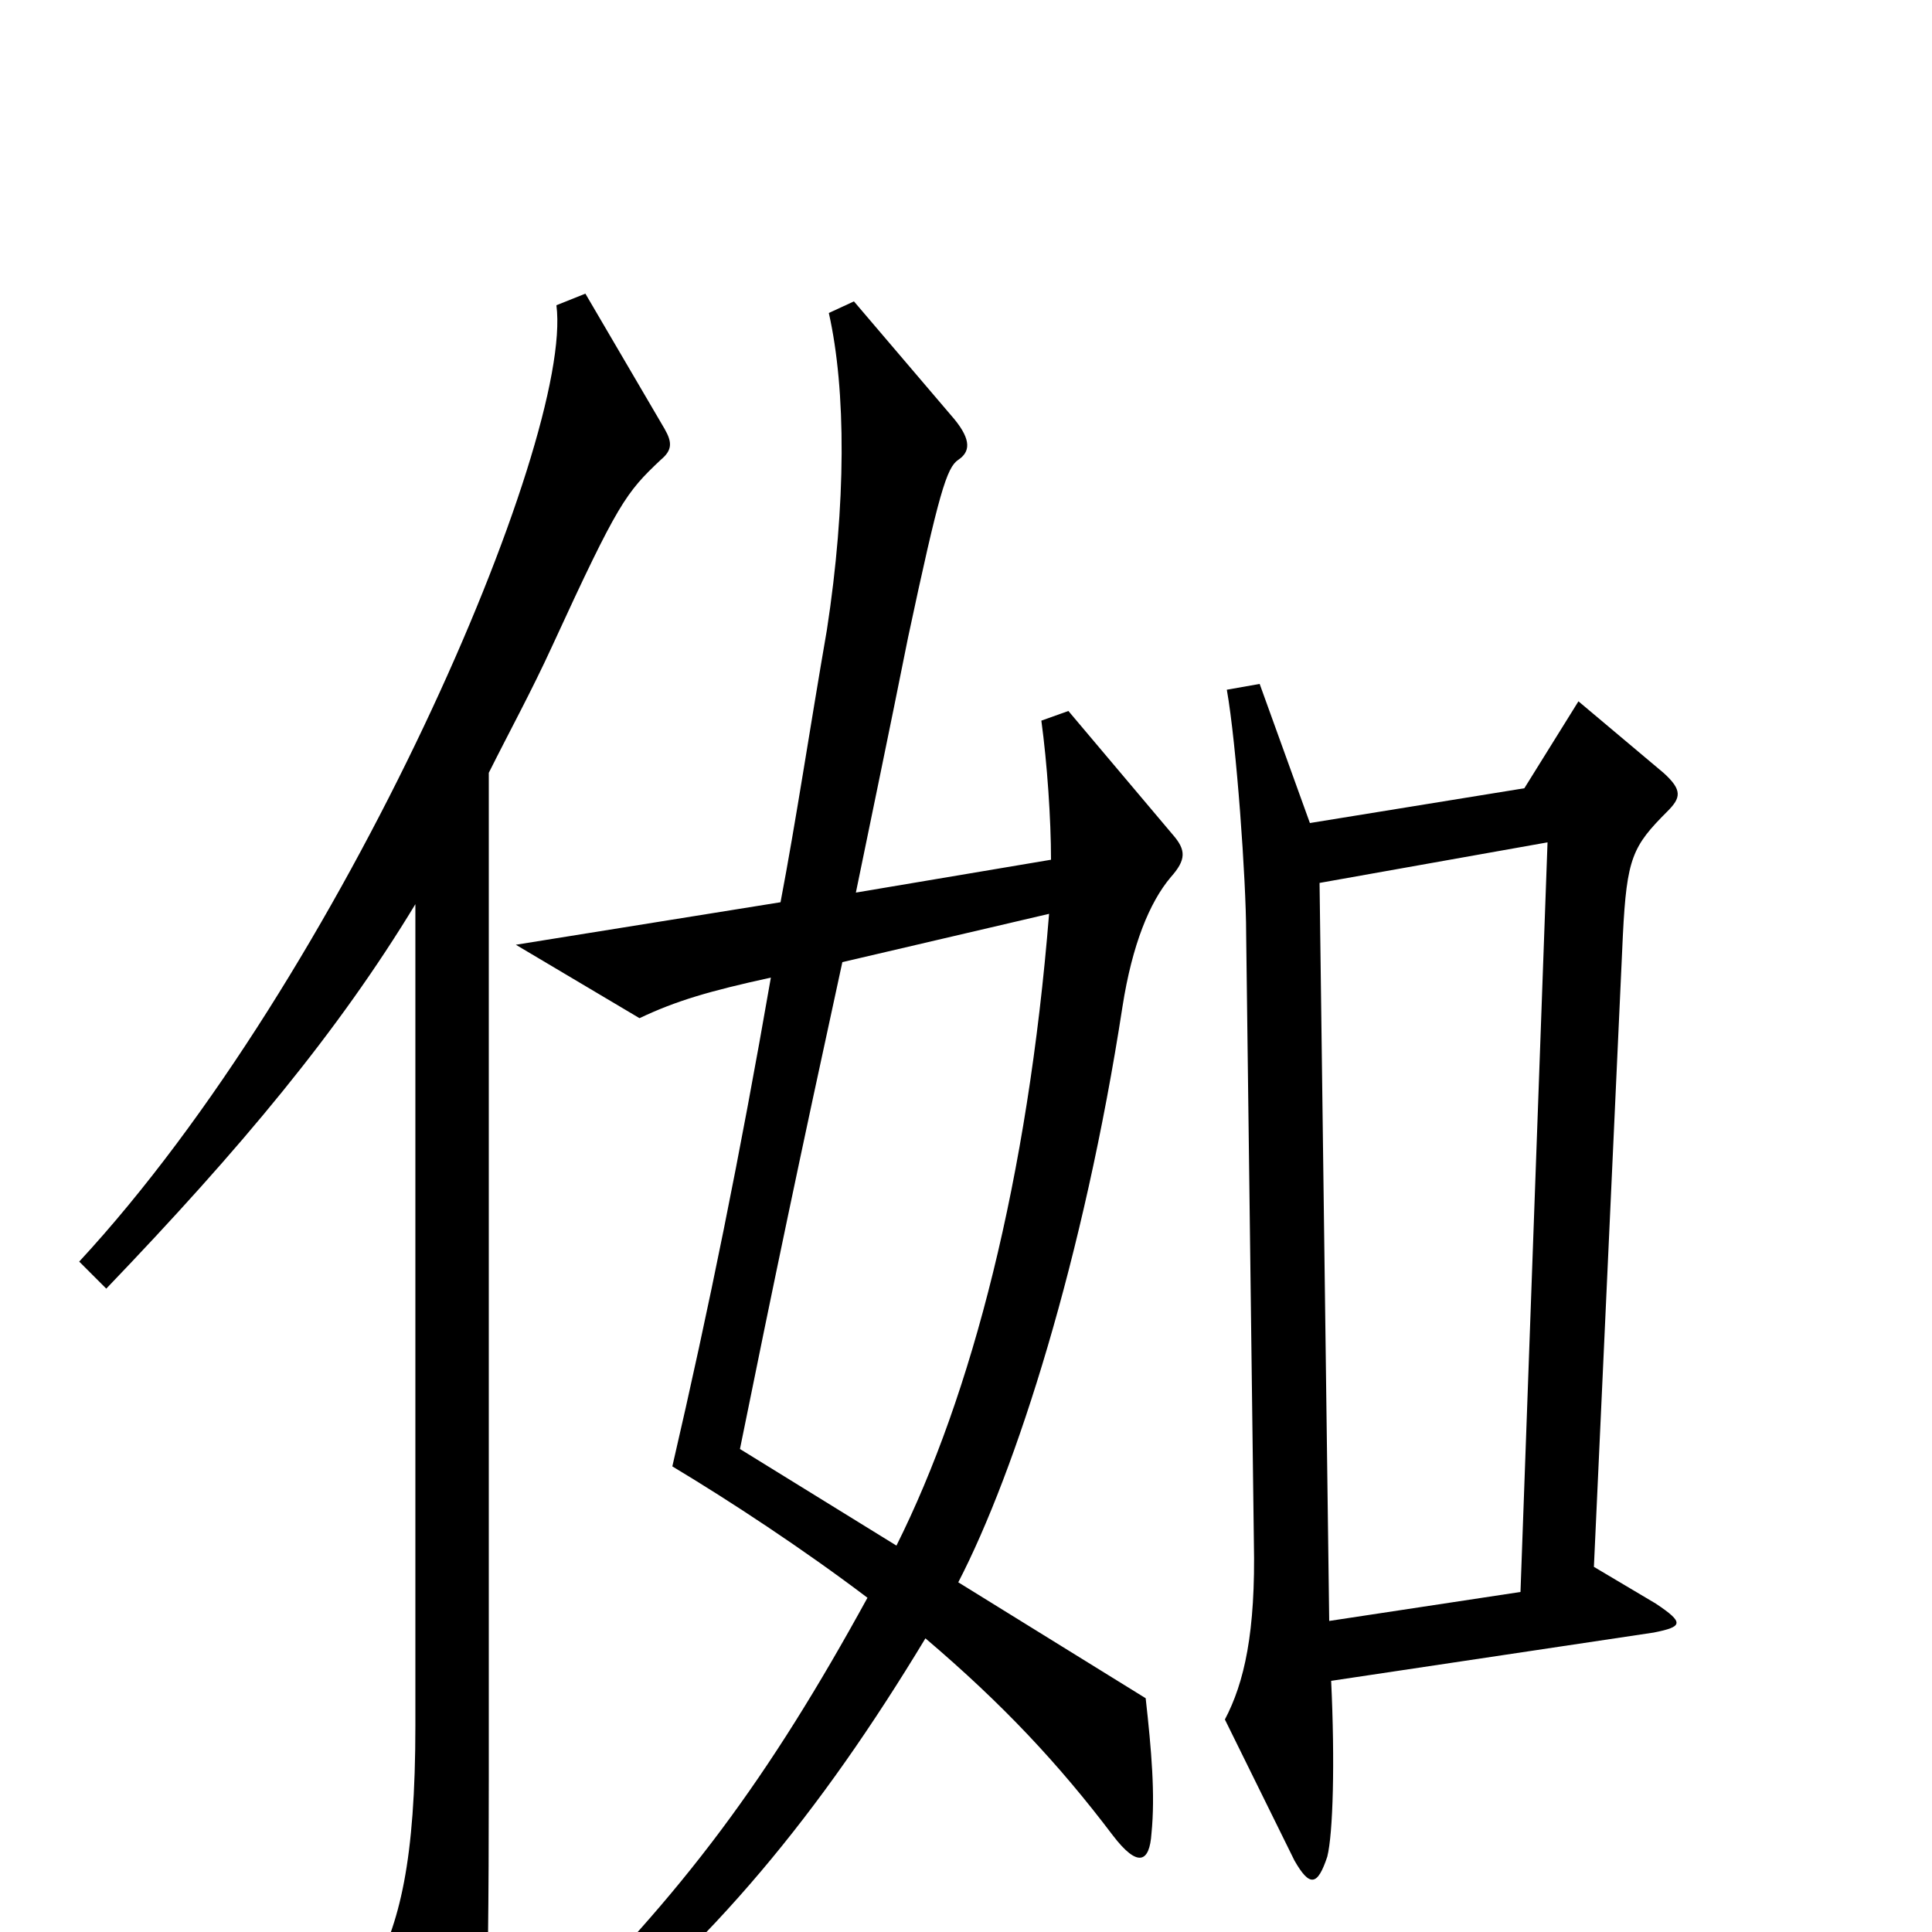 <svg xmlns="http://www.w3.org/2000/svg" viewBox="0 -1000 1000 1000">
	<path fill="#000000" d="M607 -568L553 -632L539 -627C542 -605 544 -576 544 -555L443 -538C451 -577 460 -620 470 -670C486 -745 490 -758 496 -762C502 -766 503 -772 494 -783L442 -844L429 -838C438 -798 438 -739 428 -674C419 -622 412 -575 404 -533L267 -511L331 -473C350 -482 367 -487 399 -494C383 -402 367 -323 348 -241C378 -223 416 -198 449 -173C398 -80 354 -20 280 52L292 67C369 6 424 -61 479 -152C519 -118 548 -87 576 -50C589 -33 595 -36 596 -51C598 -71 596 -94 593 -121L496 -181C526 -239 561 -349 581 -479C586 -511 595 -533 606 -546C614 -555 614 -560 607 -568ZM344 -778L303 -848L288 -842C297 -772 178 -495 41 -347L55 -333C125 -406 175 -466 215 -532V-107C215 -37 207 -4 192 23L230 93C235 103 242 104 246 91C251 75 253 54 253 -79V-600C264 -622 275 -642 286 -666C320 -740 324 -745 342 -762C348 -767 348 -771 344 -778ZM863 -580C870 -587 871 -591 861 -600L817 -637L789 -592L678 -574L652 -646L635 -643C640 -615 645 -544 645 -517L649 -202C650 -155 644 -129 634 -110L670 -37C678 -23 682 -24 687 -39C690 -51 691 -88 689 -130L856 -155C871 -158 872 -160 857 -170L825 -189L840 -516C842 -556 845 -562 863 -580ZM543 -527C532 -390 503 -278 464 -200L383 -250C400 -334 414 -401 436 -502ZM801 -564L787 -176L688 -161L683 -543Z"/>
</svg>
